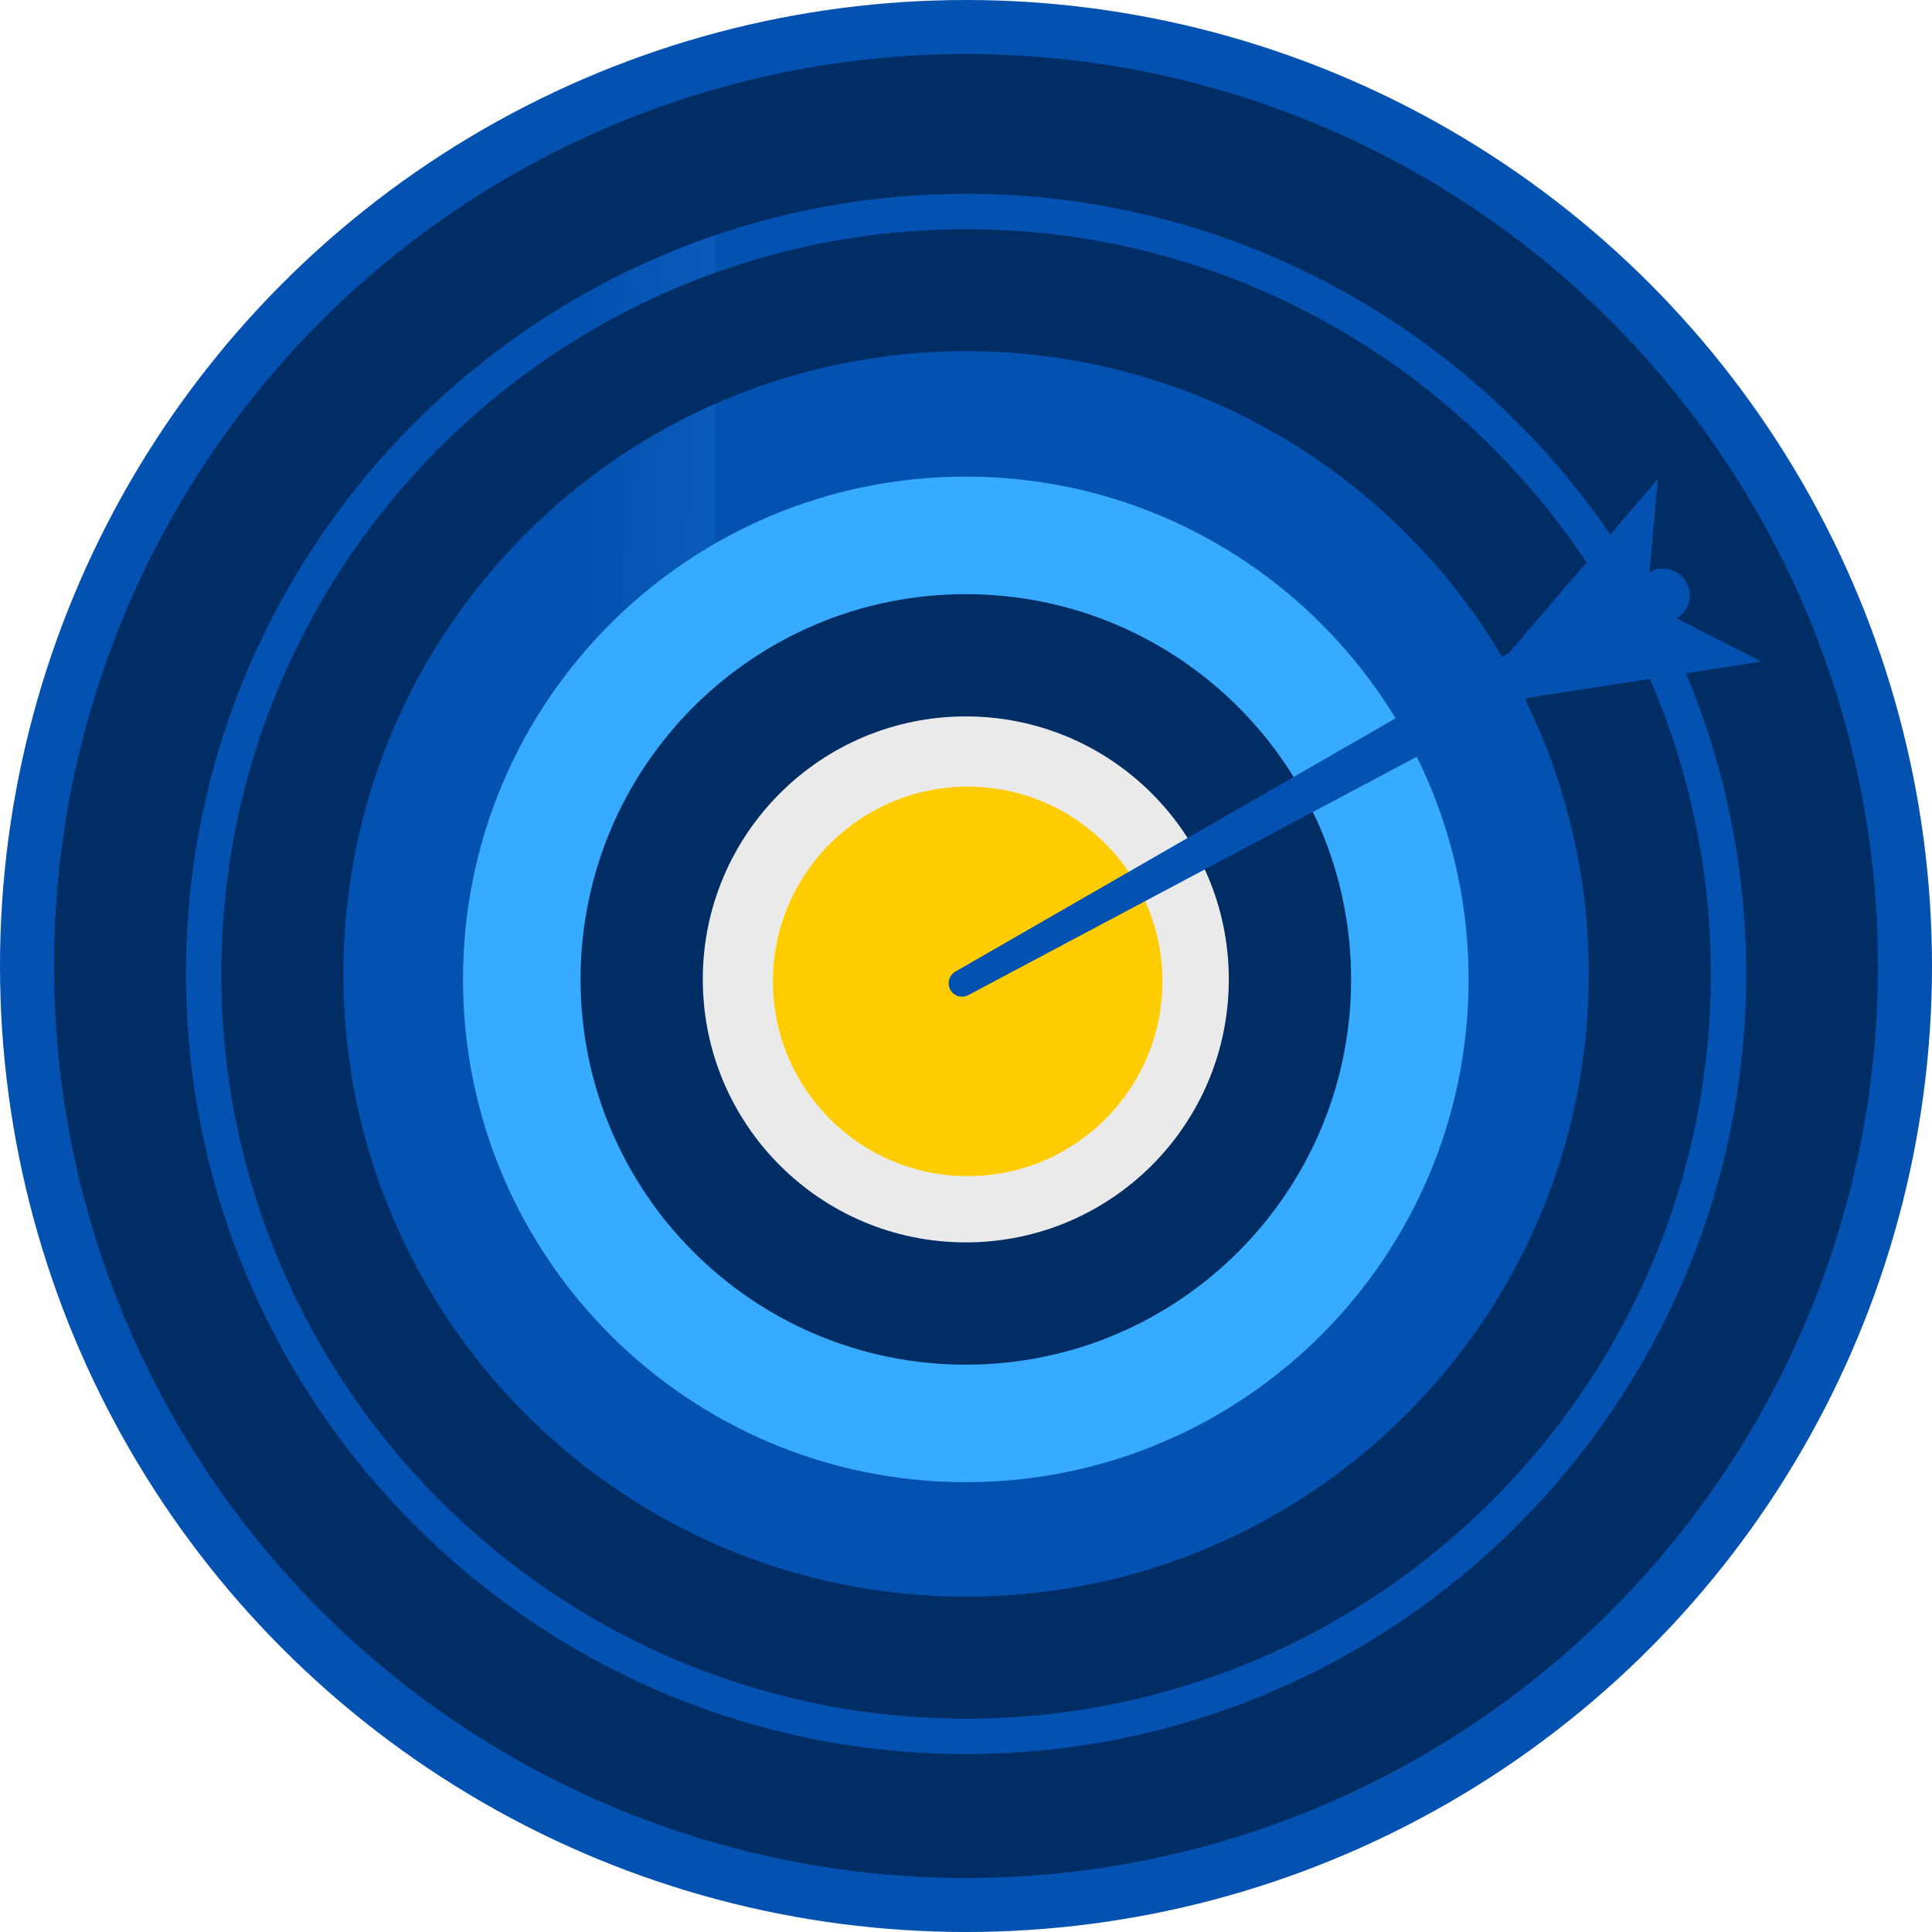 <?xml version="1.0" encoding="UTF-8"?>
<!DOCTYPE svg PUBLIC "-//W3C//DTD SVG 1.1//EN" "http://www.w3.org/Graphics/SVG/1.1/DTD/svg11.dtd">
<!-- Creator: CorelDRAW 2018 (64-Bit) -->
<svg xmlns="http://www.w3.org/2000/svg" xml:space="preserve" width="7.95in" height="7.95in" version="1.1" style="shape-rendering:geometricPrecision; text-rendering:geometricPrecision; image-rendering:optimizeQuality; fill-rule:evenodd; clip-rule:evenodd"
viewBox="0 0 8100.45 8100.45"
 xmlns:xlink="http://www.w3.org/1999/xlink">
 <defs>
  <style type="text/css">
   <![CDATA[
    .str0 {stroke:#0351B0;stroke-width:226.42;stroke-miterlimit:2.613}
    .fil0 {fill:#002D64}
    .fil6 {fill:#F27D00}
    .fil5 {fill:#FFCC00}
    .fil3 {fill:#002D64;fill-rule:nonzero}
    .fil1 {fill:#0351B0;fill-rule:nonzero}
    .fil2 {fill:#36ABFF;fill-rule:nonzero}
    .fil4 {fill:#EAEAEA;fill-rule:nonzero}
   ]]>
  </style>
   <mask id="id0">
  <linearGradient id="id1" gradientUnits="userSpaceOnUse" x1="7273.9" y1="4202.7" x2="2408.55" y2="4140.32">
   <stop offset="0" style="stop-opacity:1; stop-color:white"/>
   <stop offset="1" style="stop-opacity:0; stop-color:white"/>
  </linearGradient>
    <rect style="fill:url(#id1)" x="778.96" y="812" width="6543.14" height="6543.16"/>
   </mask>
    <mask id="id2">
  <linearGradient id="id3" gradientUnits="userSpaceOnUse" x1="4773.98" y1="4506.29" x2="3310.13" y2="3784.99">
   <stop offset="0" style="stop-opacity:0; stop-color:white"/>
   <stop offset="1" style="stop-opacity:1; stop-color:white"/>
  </linearGradient>
     <rect style="fill:url(#id3)" x="3237.26" y="3294.72" width="1640.08" height="1640.08"/>
    </mask>
 </defs>
 <g id="Layer_x0020_1">
  <circle class="fil0 str0" cx="4050.23" cy="4050.23" r="3937.02"/>
  <path class="fil1" d="M4050.49 961.05c-1721.79,0 -3122.48,1400.44 -3122.48,3122.13 0,1722.14 1400.7,3122.81 3122.48,3122.81 1721.76,0 3122.52,-1400.66 3122.52,-3122.81 0,-1721.69 -1400.76,-3122.13 -3122.52,-3122.13zm2610.91 3122.13c0,1442.43 -1168.9,2611.27 -2610.91,2611.27 -1441.88,0 -2610.94,-1168.84 -2610.94,-2611.27 0,-1441.52 1169.06,-2610.81 2610.94,-2610.81 1442.01,0 2610.91,1169.29 2610.91,2610.81zm-2610.91 3271.28c-1803.48,0 -3270.83,-1467.57 -3270.83,-3271.28 0,-1803.38 1467.35,-3270.48 3270.83,-3270.48 1803.58,0 3270.9,1467.09 3270.9,3270.48 0,1803.71 -1467.31,3271.28 -3270.9,3271.28z"/>
  <path class="fil2" style="mask:url(#id0)" d="M4050.49 961.05c-1721.79,0 -3122.48,1400.44 -3122.48,3122.13 0,1722.14 1400.7,3122.81 3122.48,3122.81 1721.76,0 3122.52,-1400.66 3122.52,-3122.81 0,-1721.69 -1400.76,-3122.13 -3122.52,-3122.13zm2610.91 3122.13c0,1442.43 -1168.9,2611.27 -2610.91,2611.27 -1441.88,0 -2610.94,-1168.84 -2610.94,-2611.27 0,-1441.52 1169.06,-2610.81 2610.94,-2610.81 1442.01,0 2610.91,1169.29 2610.91,2610.81zm-2610.91 3271.28c-1803.48,0 -3270.83,-1467.57 -3270.83,-3271.28 0,-1803.38 1467.35,-3270.48 3270.83,-3270.48 1803.58,0 3270.9,1467.09 3270.9,3270.48 0,1803.71 -1467.31,3271.28 -3270.9,3271.28z"/>
  <path class="fil2" d="M6157.51 4106.17c0,1164.41 -943.68,2108.31 -2108.18,2108.31 -1164.12,0 -2108.12,-943.9 -2108.12,-2108.31 0,-1163.96 944,-2107.86 2108.12,-2107.86 1164.51,0 2108.18,943.9 2108.18,2107.86z"/>
  <path class="fil3" d="M5664.92 4106.17c0,892.52 -723.36,1615.66 -1615.59,1615.66 -892.04,0 -1615.18,-723.14 -1615.18,-1615.66 0,-891.72 723.13,-1614.98 1615.18,-1614.98 892.23,0 1615.59,723.27 1615.59,1614.98z"/>
  <path class="fil4" d="M5152.12 4106.17c0,609.31 -493.65,1102.86 -1102.8,1102.86 -608.92,0 -1102.67,-493.55 -1102.67,-1102.86 0,-608.86 493.75,-1102.41 1102.67,-1102.41 609.14,0 1102.8,493.55 1102.8,1102.41z"/>
  <g id="_17534223648">
   <circle class="fil5" cx="4057.3" cy="4114.76" r="816.5"/>
   <path class="fil6" style="mask:url(#id2)" d="M4057.3 3298.25c450.94,0 816.5,365.56 816.5,816.5 0,450.94 -365.56,816.5 -816.5,816.5 -450.94,0 -816.5,-365.56 -816.5,-816.5 0,-450.94 365.56,-816.5 816.5,-816.5z"/>
  </g>
  <path class="fil1" d="M7386.07 2773.82l-355.79 -180.8c52.09,-31.79 70.08,-99.24 39.61,-152.29 -31.18,-54.33 -100.04,-72.77 -153.98,-41.76l35.09 -390.47 -624.9 729.9 -2320.35 1335.3c-26.11,15.14 -35.89,48.3 -21.68,75.34 14.5,27.39 48.56,37.78 75.95,23.19l2344.67 -1246.23 981.4 -152.19z"/>
 </g>
</svg>
